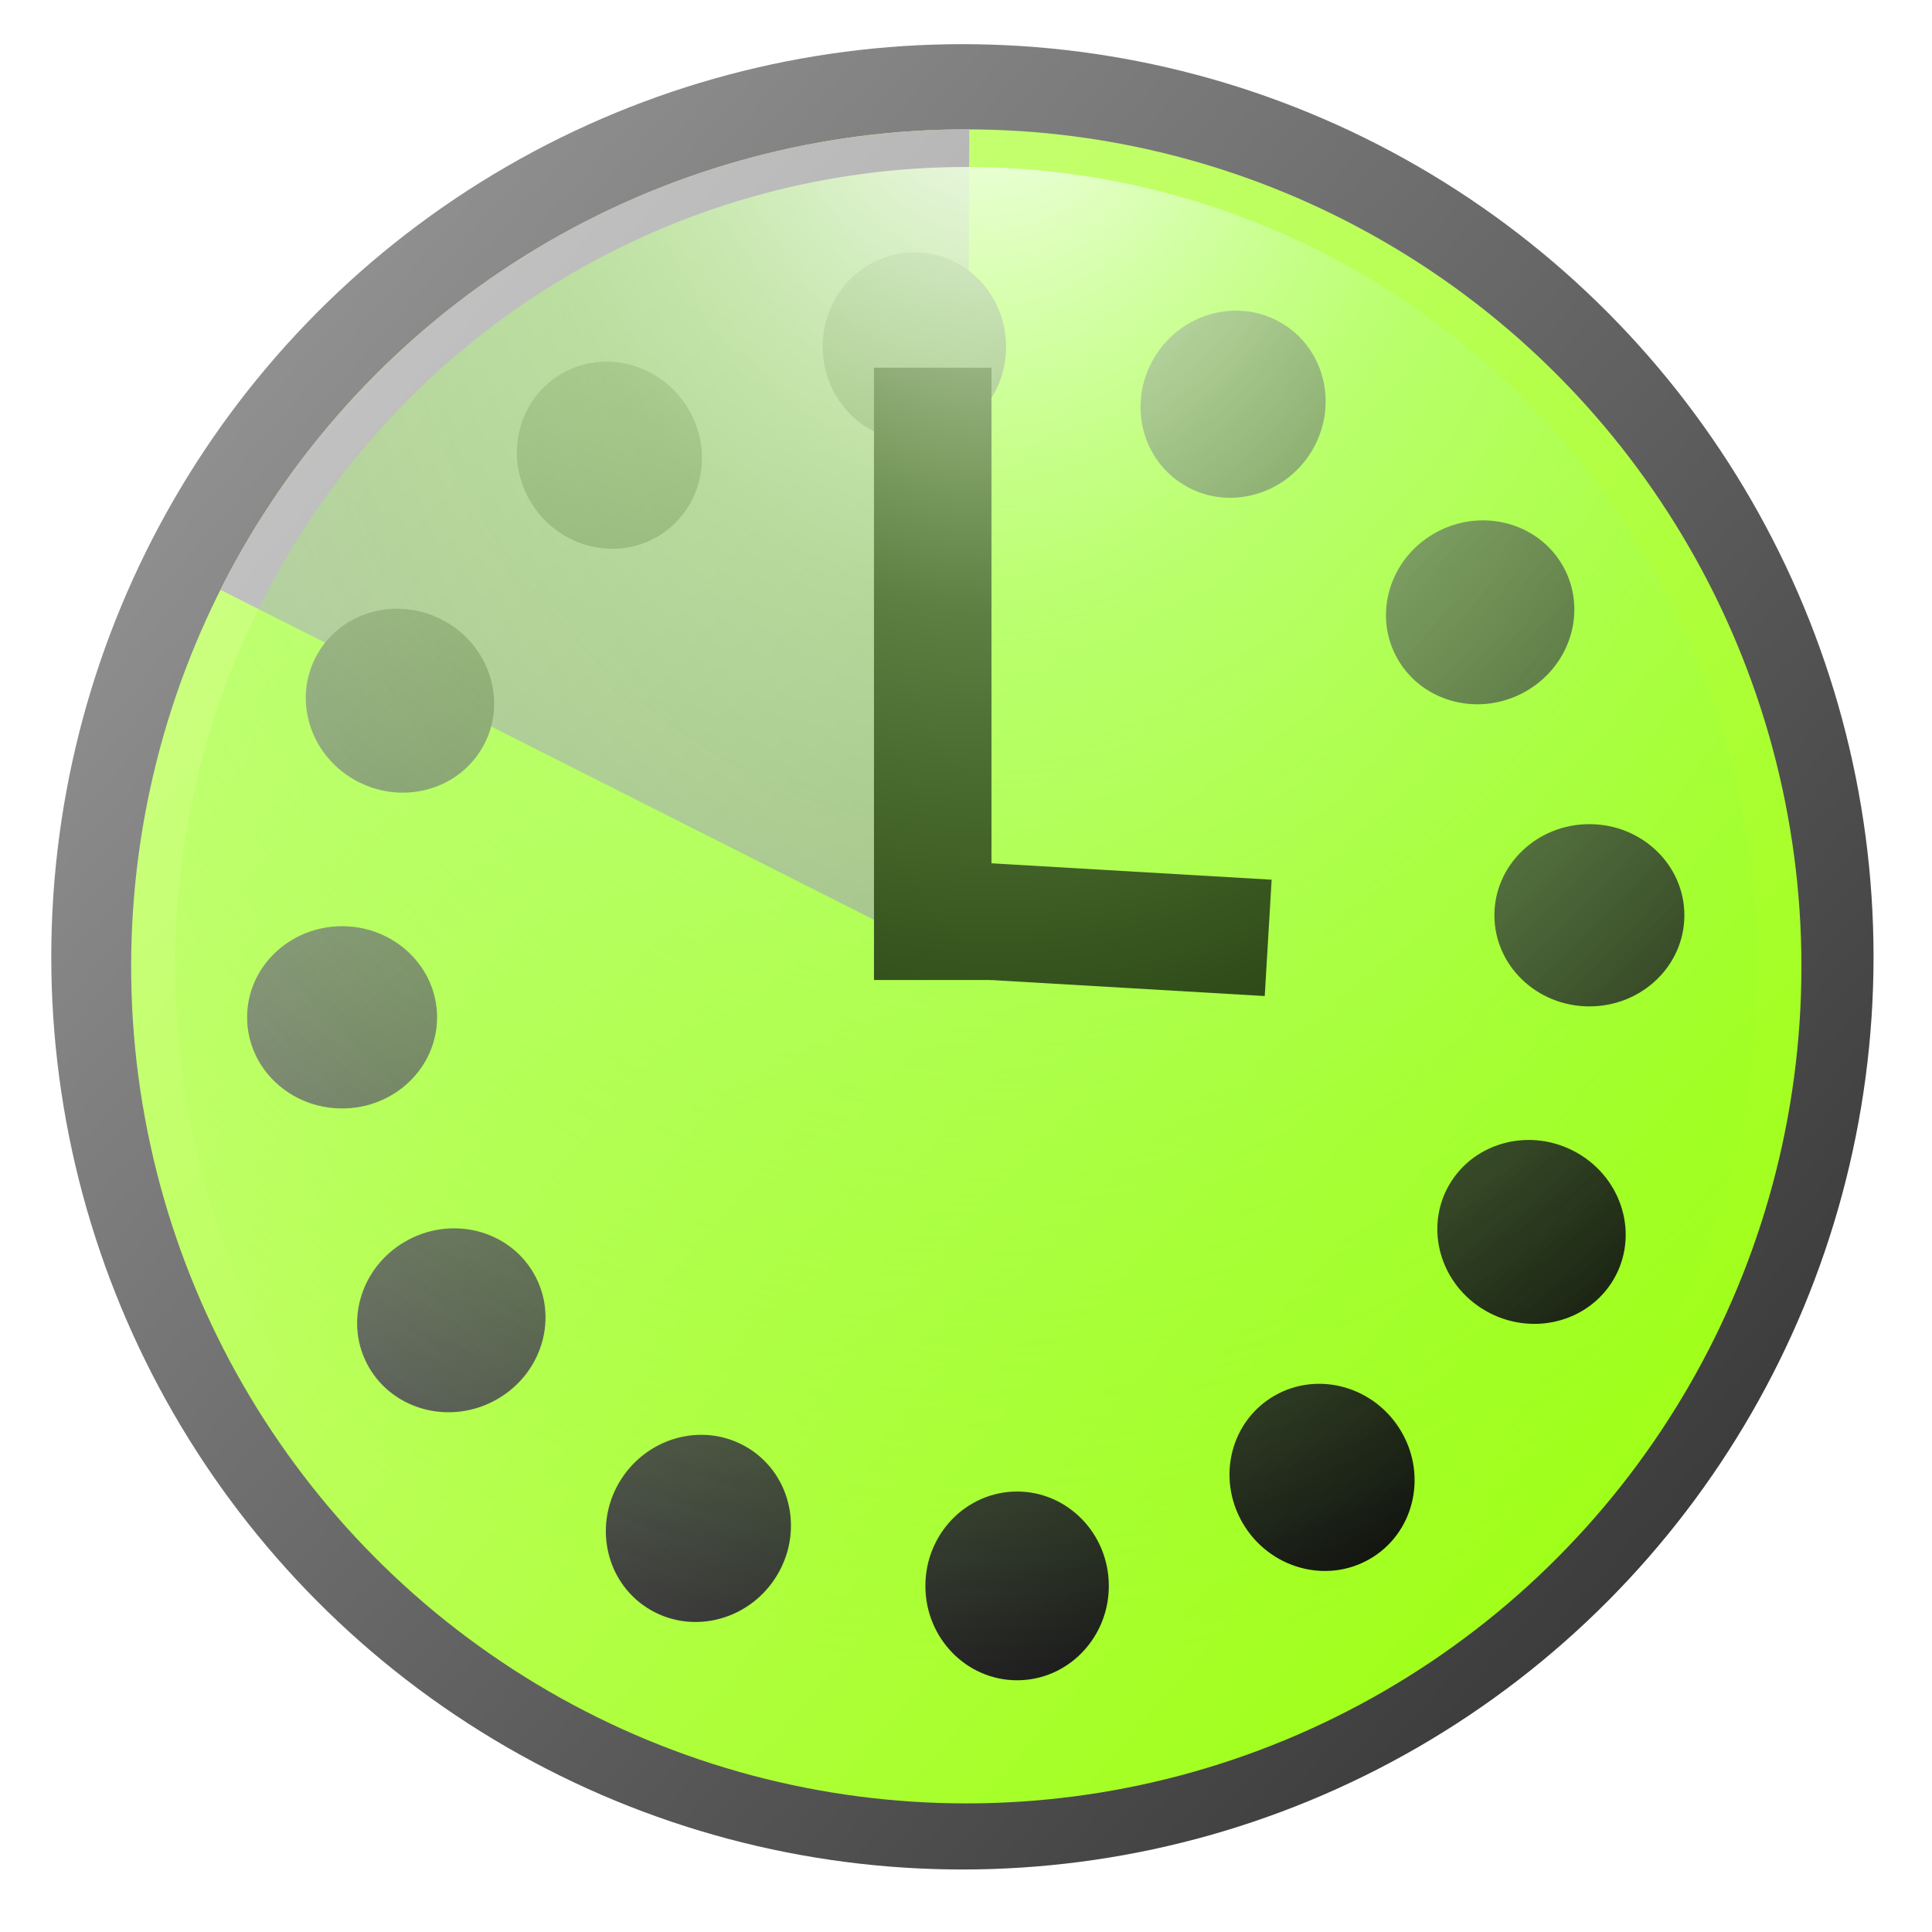 <?xml version="1.0" encoding="UTF-8" standalone="no"?>
<!-- Created with Inkscape (http://www.inkscape.org/) -->

<svg
   xmlns:dc="http://purl.org/dc/elements/1.1/"
   xmlns:cc="http://creativecommons.org/ns#"
   xmlns:rdf="http://www.w3.org/1999/02/22-rdf-syntax-ns#"
   xmlns:svg="http://www.w3.org/2000/svg"
   xmlns="http://www.w3.org/2000/svg"
   xmlns:xlink="http://www.w3.org/1999/xlink"
   xmlns:sodipodi="http://sodipodi.sourceforge.net/DTD/sodipodi-0.dtd"
   xmlns:inkscape="http://www.inkscape.org/namespaces/inkscape"
   width="256"
   height="256"
   id="svg2987"
   version="1.1"
   inkscape:version="0.91 r13725"
   sodipodi:docname="clock5.svg"
   inkscape:export-filename="/home/daniel/cc/innoket/src/qt/res/icons/clock5.png"
   inkscape:export-xdpi="90"
   inkscape:export-ydpi="90">
  <defs
     id="defs2989">
    <linearGradient
       id="linearGradient4465">
      <stop
         id="stop4467"
         offset="0"
         style="stop-color:#c1c1c1;stop-opacity:1;" />
      <stop
         id="stop4469"
         offset="1"
         style="stop-color:#8c8c8c;stop-opacity:1;" />
    </linearGradient>
    <linearGradient
       id="linearGradient4424">
      <stop
         style="stop-color:#000000;stop-opacity:1;"
         offset="0"
         id="stop4426" />
      <stop
         style="stop-color:#b3b3b3;stop-opacity:1;"
         offset="1"
         id="stop4428" />
    </linearGradient>
    <linearGradient
       id="linearGradient4357">
      <stop
         id="stop4359"
         offset="0"
         style="stop-color:#ffffff;stop-opacity:1;" />
      <stop
         style="stop-color:#ff84a6;stop-opacity:0.498;"
         offset="0.364"
         id="stop4473" />
      <stop
         id="stop4361"
         offset="1"
         style="stop-color:#ff0a4d;stop-opacity:0;" />
    </linearGradient>
    <linearGradient
       id="linearGradient4347">
      <stop
         id="stop4349"
         offset="0"
         style="stop-color:#909090;stop-opacity:1;" />
      <stop
         id="stop4351"
         offset="1"
         style="stop-color:#3c3c3c;stop-opacity:1;" />
    </linearGradient>
    <linearGradient
       id="linearGradient3767">
      <stop
         style="stop-color:#ff8282;stop-opacity:1;"
         offset="0"
         id="stop3769" />
      <stop
         style="stop-color:#ff1919;stop-opacity:1;"
         offset="1"
         id="stop3771" />
    </linearGradient>
    <linearGradient
       id="linearGradient4357-6">
      <stop
         style="stop-color:#ffffff;stop-opacity:1;"
         offset="0"
         id="stop4359-2" />
      <stop
         id="stop4473-9"
         offset="0.364"
         style="stop-color:#ff848d;stop-opacity:0.498;" />
      <stop
         style="stop-color:#ff0a1b;stop-opacity:0;"
         offset="1"
         id="stop4361-1" />
    </linearGradient>
    <linearGradient
       id="linearGradient3767-0">
      <stop
         id="stop3769-9"
         offset="0"
         style="stop-color:#ffae82;stop-opacity:1;" />
      <stop
         id="stop3771-3"
         offset="1"
         style="stop-color:#ff6a19;stop-opacity:1;" />
    </linearGradient>
    <linearGradient
       gradientUnits="userSpaceOnUse"
       y2="13.172"
       x2="14.039"
       y1="2.83"
       x1="2.225"
       id="linearGradient3779-6"
       xlink:href="#linearGradient4347"
       inkscape:collect="always" />
    <filter
       id="filter4339-0"
       inkscape:collect="always">
      <feGaussianBlur
         id="feGaussianBlur4341-6"
         stdDeviation="0.324"
         inkscape:collect="always" />
    </filter>
    <linearGradient
       inkscape:collect="always"
       xlink:href="#linearGradient4424"
       id="linearGradient4430"
       x1="10.74"
       y1="16.149"
       x2="6.306"
       y2="-1.28"
       gradientUnits="userSpaceOnUse"
       gradientTransform="matrix(10.768,-6.227,6.217,10.785,-10.757,-147.549)" />
    <linearGradient
       id="linearGradient4357-9">
      <stop
         style="stop-color:#ffffff;stop-opacity:1;"
         offset="0"
         id="stop4359-4" />
      <stop
         id="stop4473-7"
         offset="0.364"
         style="stop-color:#ffa184;stop-opacity:0.498;" />
      <stop
         style="stop-color:#ff440a;stop-opacity:0;"
         offset="1"
         id="stop4361-8" />
    </linearGradient>
    <linearGradient
       id="linearGradient3767-03">
      <stop
         id="stop3769-6"
         offset="0"
         style="stop-color:#ffda82;stop-opacity:1;" />
      <stop
         id="stop3771-1"
         offset="1"
         style="stop-color:#ffbb19;stop-opacity:1;" />
    </linearGradient>
    <linearGradient
       id="linearGradient4357-5">
      <stop
         style="stop-color:#ffffff;stop-opacity:1;"
         offset="0"
         id="stop4359-25" />
      <stop
         id="stop4473-4"
         offset="0.364"
         style="stop-color:#ffcc84;stop-opacity:0.498;" />
      <stop
         style="stop-color:#ff9a0a;stop-opacity:0;"
         offset="1"
         id="stop4361-7" />
    </linearGradient>
    <linearGradient
       id="linearGradient3767-3">
      <stop
         id="stop3769-0"
         offset="0"
         style="stop-color:#f8ff82;stop-opacity:1;" />
      <stop
         id="stop3771-7"
         offset="1"
         style="stop-color:#f1ff19;stop-opacity:1;" />
    </linearGradient>
    <linearGradient
       id="linearGradient4357-0">
      <stop
         style="stop-color:#ffffff;stop-opacity:1;"
         offset="0"
         id="stop4359-48" />
      <stop
         id="stop4473-71"
         offset="0.364"
         style="stop-color:#baff84;stop-opacity:0.498;" />
      <stop
         style="stop-color:#76ff0a;stop-opacity:0;"
         offset="1"
         id="stop4361-72" />
    </linearGradient>
    <linearGradient
       id="linearGradient3767-6">
      <stop
         id="stop3769-1"
         offset="0"
         style="stop-color:#82ff82;stop-opacity:1;" />
      <stop
         id="stop3771-0"
         offset="1"
         style="stop-color:#19ff19;stop-opacity:1;" />
    </linearGradient>
    <linearGradient
       id="linearGradient4357-67">
      <stop
         style="stop-color:#ffffff;stop-opacity:1;"
         offset="0"
         id="stop4359-3" />
      <stop
         id="stop4473-6"
         offset="0.364"
         style="stop-color:#fff884;stop-opacity:0.498;" />
      <stop
         style="stop-color:#fff10a;stop-opacity:0;"
         offset="1"
         id="stop4361-5" />
    </linearGradient>
    <linearGradient
       id="linearGradient3767-9">
      <stop
         id="stop3769-4"
         offset="0"
         style="stop-color:#ccff82;stop-opacity:1;" />
      <stop
         id="stop3771-8"
         offset="1"
         style="stop-color:#a0ff19;stop-opacity:1;" />
    </linearGradient>
    <linearGradient
       y2="13.172"
       x2="14.039"
       y1="2.83"
       x1="2.225"
       gradientUnits="userSpaceOnUse"
       id="linearGradient4345"
       xlink:href="#linearGradient3767-9"
       inkscape:collect="always" />
    <linearGradient
       y2="13.172"
       x2="14.039"
       y1="2.83"
       x1="2.225"
       gradientUnits="userSpaceOnUse"
       id="linearGradient4471"
       xlink:href="#linearGradient4465"
       inkscape:collect="always" />
    <radialGradient
       r="7.778"
       fy="-0.08"
       fx="8.198"
       cy="-0.08"
       cx="8.198"
       gradientTransform="matrix(1.571,0.011,-0.014,1.98,-4.566,-0.684)"
       gradientUnits="userSpaceOnUse"
       id="radialGradient4440"
       xlink:href="#linearGradient4357-0"
       inkscape:collect="always" />
  </defs>
  <sodipodi:namedview
     id="base"
     pagecolor="#ffffff"
     bordercolor="#666666"
     borderopacity="1.0"
     inkscape:pageopacity="0.0"
     inkscape:pageshadow="2"
     inkscape:zoom="0.70710678"
     inkscape:cx="44.423766"
     inkscape:cy="130.40951"
     inkscape:current-layer="layer3"
     showgrid="true"
     inkscape:grid-bbox="true"
     inkscape:document-units="px"
     inkscape:window-width="1366"
     inkscape:window-height="718"
     inkscape:window-x="0"
     inkscape:window-y="25"
     inkscape:window-maximized="1"
     showguides="false"
     inkscape:guide-bbox="true">
    <sodipodi:guide
       position="-170,116"
       orientation="1,0"
       id="guide5072" />
  </sodipodi:namedview>
  <g
     inkscape:groupmode="layer"
     id="layer4"
     inkscape:label="Shadow"
     style="display:inline"
     transform="translate(0,240)">
    <g
       id="layer4-2"
       inkscape:label="Shadow"
       style="display:inline"
       transform="matrix(15.522,0,0,15.548,2.681,-238.299)">
      <circle
         r="7.778"
         cy="8.133"
         cx="8.043"
         style="display:inline;fill:url(#linearGradient3779-6);fill-opacity:1;stroke:none;filter:url(#filter4339-0)"
         id="path2997-0"
         transform="translate(0,-0.088)" />
    </g>
  </g>
  <g
     id="layer1"
     inkscape:label="Clock"
     inkscape:groupmode="layer"
     style="display:inline"
     transform="translate(0,240)">
    <g
       id="g5428"
       transform="translate(307.819,-119.582)">
      <g
         transform="matrix(15.532,0,0,15.567,-304.261,-117.165)"
         style="display:inline"
         inkscape:label="Clock"
         id="layer1-9">
        <circle
           style="fill:url(#linearGradient4345);fill-opacity:1;stroke:none"
           id="path4343"
           transform="matrix(0.916,0,0,0.916,0.647,0.567)"
           cx="8.043"
           cy="8.133"
           r="7.778" />
      </g>
      <g
         transform="matrix(15.532,0,0,15.567,-304.261,-117.165)"
         style="display:inline"
         inkscape:label="Block"
         id="layer5-0">
        <path
           sodipodi:end="4.7159107"
           sodipodi:start="3.6082438"
           transform="matrix(0.916,0,0,0.916,0.647,0.567)"
           d="M 1.097,4.634 A 7.778,7.778 0 0 1 8.071,0.355 L 8.043,8.133 Z"
           sodipodi:ry="7.7781744"
           sodipodi:rx="7.7781744"
           sodipodi:cy="8.1334372"
           sodipodi:cx="8.0433397"
           id="path4462"
           style="display:inline;fill:url(#linearGradient4471);fill-opacity:1;stroke:none"
           sodipodi:type="arc" />
      </g>
    </g>
  </g>
  <g
     inkscape:groupmode="layer"
     id="layer2"
     inkscape:label="Ticks"
     style="display:inline"
     transform="translate(0,240)">
    <g
       style="display:inline"
       id="g4202"
       transform="matrix(1.117,0,0,1.108,-17.559,14.724)">
      <path
         inkscape:connector-curvature="0"
         d="m 97.437,-180.904 c 3.112,5.398 1.416,12.213 -3.788,15.222 -5.204,3.009 -11.944,1.072 -15.056,-4.326 -3.112,-5.398 -1.416,-12.213 3.788,-15.222 5.204,-3.009 11.944,-1.072 15.056,4.326 z m -28.831,25.367 c 5.389,3.117 7.323,9.868 4.319,15.08 -3.004,5.212 -9.809,6.91 -15.198,3.794 -5.389,-3.117 -7.323,-9.868 -4.319,-15.08 3.004,-5.212 9.809,-6.91 15.198,-3.794 z m -12.305,36.407 c 6.223,0 11.268,4.879 11.268,10.897 0,6.018 -5.045,10.897 -11.268,10.897 -6.223,10e-7 -11.268,-4.879 -11.268,-10.897 10e-7,-6.018 5.045,-10.897 11.268,-10.897 z m 7.518,37.691 c 5.389,-3.117 12.194,-1.418 15.198,3.794 3.004,5.212 1.071,11.963 -4.319,15.08 -5.389,3.117 -12.194,1.418 -15.198,-3.794 -3.004,-5.212 -1.071,-11.963 4.319,-15.08 z m 25.327,28.877 c 3.112,-5.398 9.852,-7.335 15.056,-4.326 5.204,3.009 6.9,9.824 3.788,15.222 -3.112,5.398 -9.852,7.335 -15.056,4.326 -5.204,-3.009 -6.9,-9.824 -3.788,-15.222 z m 36.349,12.325 c 1e-5,-6.233 4.871,-11.286 10.88,-11.286 6.009,-7e-6 10.88,5.053 10.88,11.286 0,6.233 -4.871,11.286 -10.88,11.286 -6.009,-4e-6 -10.88,-5.053 -10.88,-11.286 z m 37.632,-7.53 c -3.112,-5.398 -1.416,-12.213 3.788,-15.222 5.204,-3.009 11.944,-1.072 15.056,4.326 3.112,5.398 1.416,12.213 -3.788,15.222 -5.204,3.009 -11.944,1.072 -15.056,-4.326 z m 28.831,-25.367 c -5.389,-3.117 -7.323,-9.868 -4.319,-15.08 3.004,-5.212 9.809,-6.91 15.198,-3.794 5.389,3.117 7.323,9.868 4.319,15.08 -3.004,5.212 -9.809,6.91 -15.198,3.794 z m 12.305,-36.407 c -6.223,0 -11.268,-4.879 -11.268,-10.897 0,-6.018 5.045,-10.897 11.268,-10.897 6.223,-1e-5 11.268,4.879 11.268,10.897 -1e-5,6.018 -5.045,10.897 -11.268,10.897 z m -7.518,-37.691 c -5.389,3.117 -12.194,1.418 -15.198,-3.794 -3.004,-5.212 -1.071,-11.963 4.319,-15.08 5.389,-3.117 12.194,-1.418 15.198,3.794 3.004,5.212 1.071,11.963 -4.319,15.08 z m -25.327,-28.877 c -3.112,5.398 -9.852,7.335 -15.056,4.326 -5.204,-3.009 -6.9,-9.824 -3.788,-15.222 3.112,-5.398 9.852,-7.335 15.056,-4.326 5.204,3.009 6.9,9.824 3.788,15.222 z m -36.349,-12.325 c 0,6.233 -4.871,11.286 -10.88,11.286 -6.009,-1e-5 -10.88,-5.053 -10.88,-11.286 0,-6.233 4.871,-11.286 10.88,-11.286 6.009,0 10.88,5.053 10.88,11.286 z"
         style="display:inline;fill:url(#linearGradient4430);fill-opacity:1;stroke:none"
         id="use4309" />
      <path
         inkscape:connector-curvature="0"
         id="path4436"
         d="m 126.365,-185.922 0,73.226"
         style="display:inline;fill:none;stroke:#000000;stroke-width:13.937px;stroke-linecap:butt;stroke-linejoin:miter;stroke-opacity:1" />
      <path
         inkscape:connector-curvature="0"
         id="path4438"
         d="m 124.31,-120.202 41.85,2.466"
         style="display:inline;fill:none;stroke:#000000;stroke-width:13.937px;stroke-linecap:butt;stroke-linejoin:miter;stroke-opacity:1" />
    </g>
  </g>
  <g
     inkscape:groupmode="layer"
     id="layer3"
     inkscape:label="Shine"
     style="display:inline"
     transform="translate(0,240)">
    <g
       id="layer3-5"
       inkscape:label="Shine"
       style="display:inline"
       transform="matrix(15.534,0,0,15.549,3.543,-236.604)">
      <ellipse
         ry="7.437"
         rx="7.369"
         cy="8.133"
         cx="8.043"
         style="fill:url(#radialGradient4440);fill-opacity:1;stroke:none"
         id="path4353"
         transform="matrix(0.916,0,0,0.916,0.647,0.567)" />
    </g>
  </g>
</svg>
